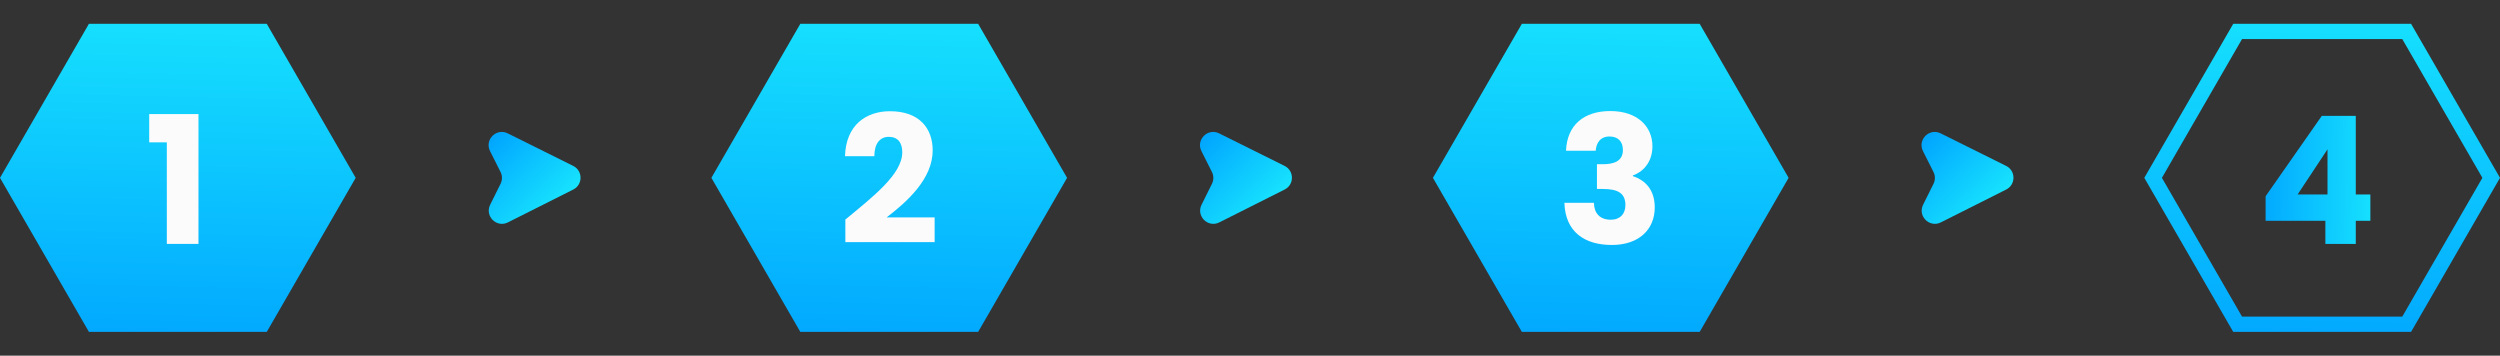 <svg width="492" height="70" viewBox="0 0 492 70" fill="none" xmlns="http://www.w3.org/2000/svg">
<rect x="0" y="0" width="492" height="70" fill="#333333" stroke="none"/>
<path d="M0 35L17.5 4.689H52.5L70 35L52.5 65.311H17.5L0 35Z" fill="url(#paint0_linear_840_4122)"/>
<path d="M32.83 48H39.06V22.45H29.365V28.015H32.83V48Z" fill="#FBFBFB"/>
<g clip-path="url(#clip0_840_4122)">
<path d="M98.509 33.846L96.442 29.737C95.32 27.506 97.684 25.132 99.919 26.243L112.809 32.651C114.726 33.603 114.733 36.336 112.82 37.298L99.96 43.765C97.73 44.887 95.355 42.524 96.467 40.288L98.514 36.169C98.878 35.437 98.876 34.576 98.509 33.846Z" fill="url(#paint1_linear_840_4122)"/>
</g>
<path d="M140 35L157.5 4.689H192.5L210 35L192.5 65.311H157.5L140 35Z" fill="url(#paint2_linear_840_4122)"/>
<path d="M166.367 47.65H183.937V42.785H174.487C178.547 39.67 183.552 35.19 183.552 29.59C183.552 25.285 180.962 21.89 175.152 21.89C170.497 21.89 166.472 24.55 166.297 30.745H172.072C172.072 28.33 173.122 26.93 174.907 26.93C176.727 26.93 177.567 28.12 177.567 29.975C177.567 34.28 171.792 38.725 166.367 43.205V47.65Z" fill="#FBFBFB"/>
<g clip-path="url(#clip1_840_4122)">
<path d="M238.509 33.846L236.442 29.737C235.32 27.506 237.684 25.132 239.919 26.243L252.809 32.651C254.726 33.603 254.733 36.336 252.82 37.298L239.96 43.765C237.73 44.887 235.355 42.524 236.467 40.288L238.514 36.169C238.878 35.437 238.876 34.576 238.509 33.846Z" fill="url(#paint3_linear_840_4122)"/>
</g>
<path d="M282 35L299.5 4.689H334.5L352 35L334.5 65.311H299.5L282 35Z" fill="url(#paint4_linear_840_4122)"/>
<path d="M308.189 29.66H314.034C314.139 28.26 314.839 26.86 316.764 26.86C318.374 26.86 319.389 27.805 319.389 29.52C319.389 31.83 317.429 32.32 315.399 32.32H314.279V37.185H315.399C318.514 37.185 319.879 38.095 319.879 40.37C319.879 42.05 318.864 43.24 317.009 43.24C314.804 43.24 313.719 41.91 313.684 39.915H307.874C308.049 45.69 311.899 48.21 317.219 48.21C322.574 48.21 325.654 45.13 325.654 40.825C325.654 37.465 323.904 35.505 321.349 34.665V34.525C323.099 33.93 325.199 32.145 325.199 28.785C325.199 24.935 322.294 21.855 316.904 21.855C311.689 21.855 308.399 24.62 308.189 29.66Z" fill="#FBFBFB"/>
<g clip-path="url(#clip2_840_4122)">
<path d="M380.509 33.846L378.442 29.737C377.32 27.506 379.684 25.132 381.919 26.243L394.809 32.651C396.726 33.603 396.733 36.336 394.82 37.298L381.96 43.765C379.73 44.887 377.355 42.524 378.467 40.288L380.514 36.169C380.878 35.437 380.876 34.576 380.509 33.846Z" fill="url(#paint5_linear_840_4122)"/>
</g>
<path d="M440.366 63.811L423.732 35L440.366 6.189H473.634L490.268 35L473.634 63.811H440.366Z" stroke="url(#paint6_linear_840_4122)" stroke-width="3"/>
<path d="M457.632 48H463.617V43.45H466.487V38.27H463.617V22.8H456.932L445.872 38.62V43.45H457.632V48ZM452.172 38.27L458.052 29.38V38.27H452.172Z" fill="url(#paint7_linear_840_4122)"/>
<defs>
<linearGradient id="paint0_linear_840_4122" x1="-12.25" y1="71.648" x2="-10.432" y2="-4.1" gradientUnits="userSpaceOnUse">
<stop stop-color="#00A3FF"/>
<stop offset="1" stop-color="#18E6FE"/>
</linearGradient>
<linearGradient id="paint1_linear_840_4122" x1="103.982" y1="19.014" x2="118.098" y2="33.756" gradientUnits="userSpaceOnUse">
<stop stop-color="#00A3FF"/>
<stop offset="1" stop-color="#18E6FE"/>
</linearGradient>
<linearGradient id="paint2_linear_840_4122" x1="127.75" y1="71.648" x2="129.568" y2="-4.1" gradientUnits="userSpaceOnUse">
<stop stop-color="#00A3FF"/>
<stop offset="1" stop-color="#18E6FE"/>
</linearGradient>
<linearGradient id="paint3_linear_840_4122" x1="243.982" y1="19.014" x2="258.098" y2="33.756" gradientUnits="userSpaceOnUse">
<stop stop-color="#00A3FF"/>
<stop offset="1" stop-color="#18E6FE"/>
</linearGradient>
<linearGradient id="paint4_linear_840_4122" x1="269.75" y1="71.648" x2="271.568" y2="-4.1" gradientUnits="userSpaceOnUse">
<stop stop-color="#00A3FF"/>
<stop offset="1" stop-color="#18E6FE"/>
</linearGradient>
<linearGradient id="paint5_linear_840_4122" x1="385.982" y1="19.014" x2="400.098" y2="33.756" gradientUnits="userSpaceOnUse">
<stop stop-color="#00A3FF"/>
<stop offset="1" stop-color="#18E6FE"/>
</linearGradient>
<linearGradient id="paint6_linear_840_4122" x1="409.75" y1="71.648" x2="411.568" y2="-4.1" gradientUnits="userSpaceOnUse">
<stop stop-color="#00A3FF"/>
<stop offset="1" stop-color="#18E6FE"/>
</linearGradient>
<linearGradient id="paint7_linear_840_4122" x1="443.435" y1="-0.275" x2="469.417" y2="0.007" gradientUnits="userSpaceOnUse">
<stop stop-color="#00A3FF"/>
<stop offset="1" stop-color="#18E6FE"/>
</linearGradient>
<clipPath id="clip0_840_4122">
<rect width="28.284" height="28.284" fill="white" transform="translate(101.953 15) rotate(44.866)"/>
</clipPath>
<clipPath id="clip1_840_4122">
<rect width="28.284" height="28.284" fill="white" transform="translate(241.953 15) rotate(44.866)"/>
</clipPath>
<clipPath id="clip2_840_4122">
<rect width="28.284" height="28.284" fill="white" transform="translate(383.953 15) rotate(44.866)"/>
</clipPath>
</defs>
</svg>
